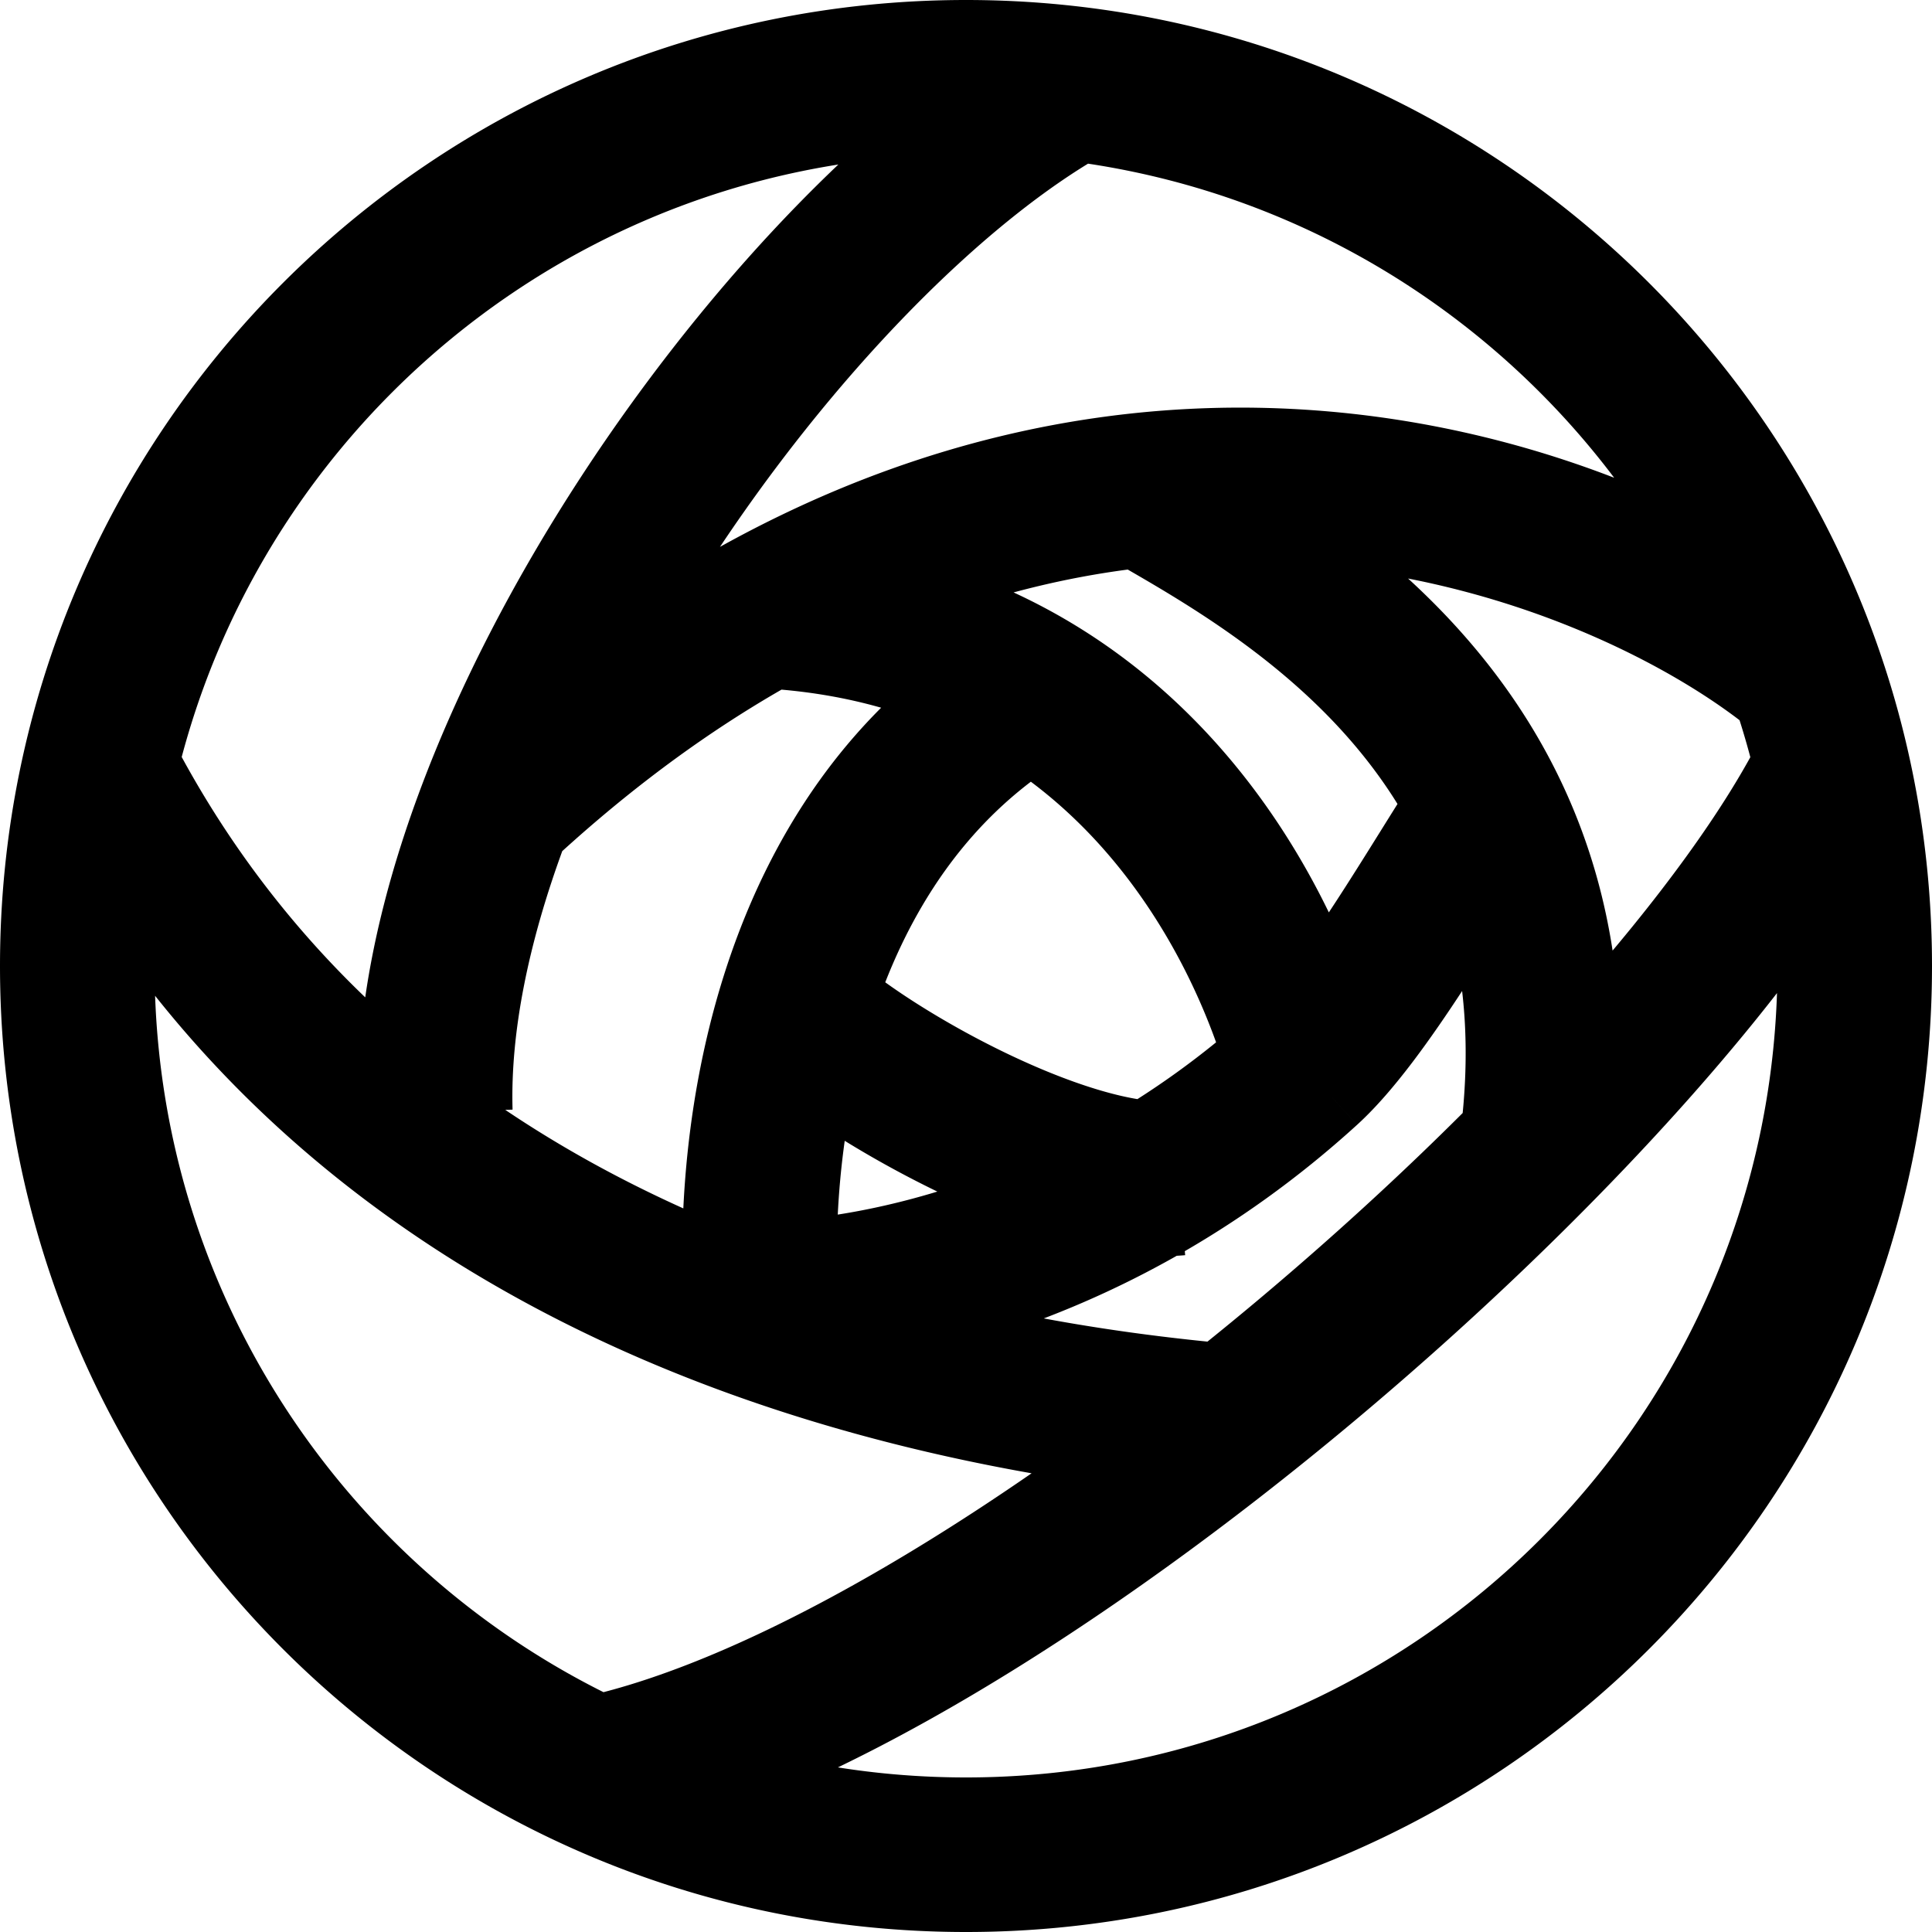 <svg xmlns="http://www.w3.org/2000/svg" fill="none" viewBox="0 0 25 25" aria-hidden="true"><path stroke="currentColor" stroke-width="2" d="M15.933 18.394c-3.261-.286-11.074-1.466-14.644-8.469m22.422 0c-2.114 4.291-10.8 11.927-16.017 13.026m6.18-21.87C10.268 3.06 5.496 9.72 5.633 14.388m17.732-5.664c-2.232-1.888-9.562-5.15-16.943 1.716m8.652-3.947c1.888 1.087 5.492 3.288 4.806 8.369m-9.956 2.787c-.286-1.888-.103-6.213 2.918-8.41m4.12 4.977a2.43 2.43 0 0 0-.075-.4m0 0c-.528-1.965-2.354-5.652-6.963-5.908m6.963 5.908c-2.856 2.601-6.11 3.11-7.65 2.975m7.65-2.975c.752-.685 1.702-2.374 2.36-3.376m-8.98 2.575c.687.744 3.468 2.369 4.978 2.231M24 12.5C24 18.851 18.851 24 12.5 24S1 18.851 1 12.5 6.149 1 12.5 1 24 6.149 24 12.5Z"/></svg>
